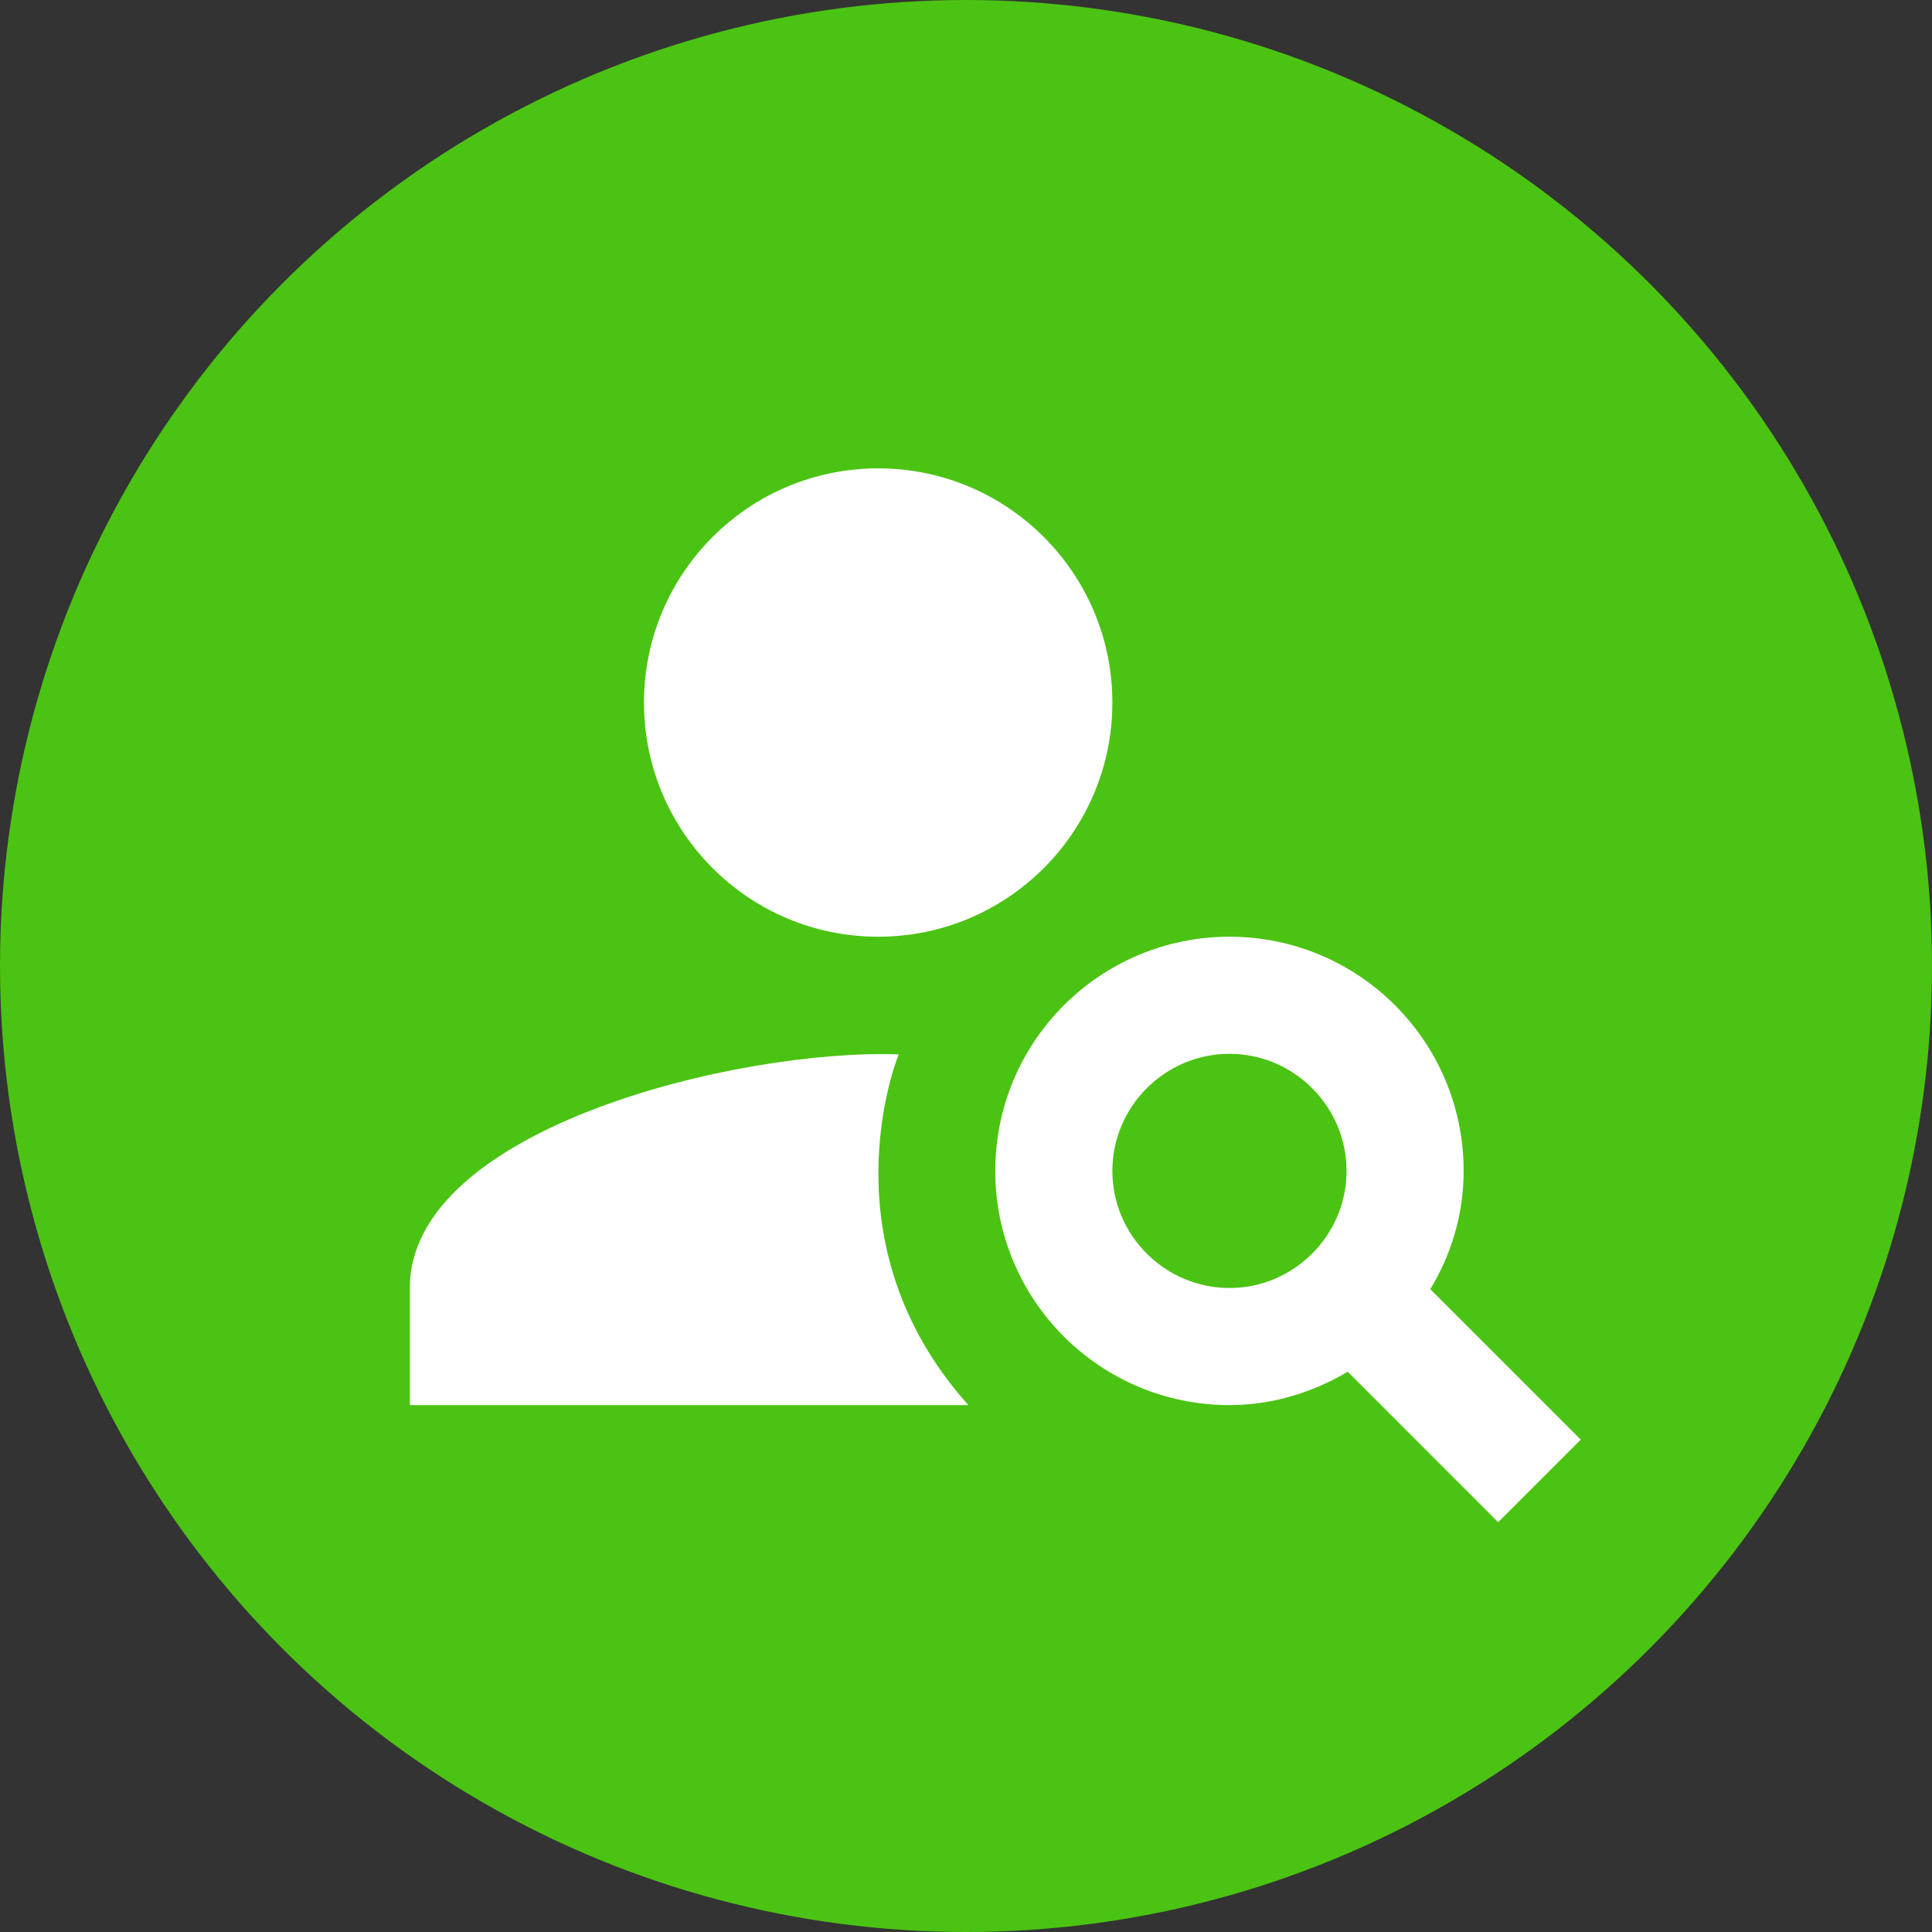 <svg width="33" height="33" viewBox="0 0 33 33" fill="none" xmlns="http://www.w3.org/2000/svg">
<rect x="0" y="0" width="33" height="33" fill="#333333" stroke="none"/>
<circle cx="16.5" cy="16.5" r="16.5" fill="#4BC313"/>
<path d="M15 16C17.209 16 19 14.209 19 12C19 9.791 17.209 8 15 8C12.791 8 11 9.791 11 12C11 14.209 12.791 16 15 16Z" fill="white"/>
<path d="M15.35 18.01C12.62 17.91 7 19.27 7 22V24H16.54C14.07 21.24 15.31 18.11 15.35 18.01Z" fill="white"/>
<path d="M24.43 22.02C24.79 21.43 25 20.74 25 20C25 17.79 23.21 16 21 16C18.79 16 17 17.79 17 20C17 22.21 18.79 24 21 24C21.74 24 22.43 23.78 23.02 23.43L25.59 26L27 24.59L24.43 22.02ZM21 22C19.9 22 19 21.1 19 20C19 18.9 19.9 18 21 18C22.1 18 23 18.9 23 20C23 21.1 22.1 22 21 22Z" fill="white"/>
</svg>
